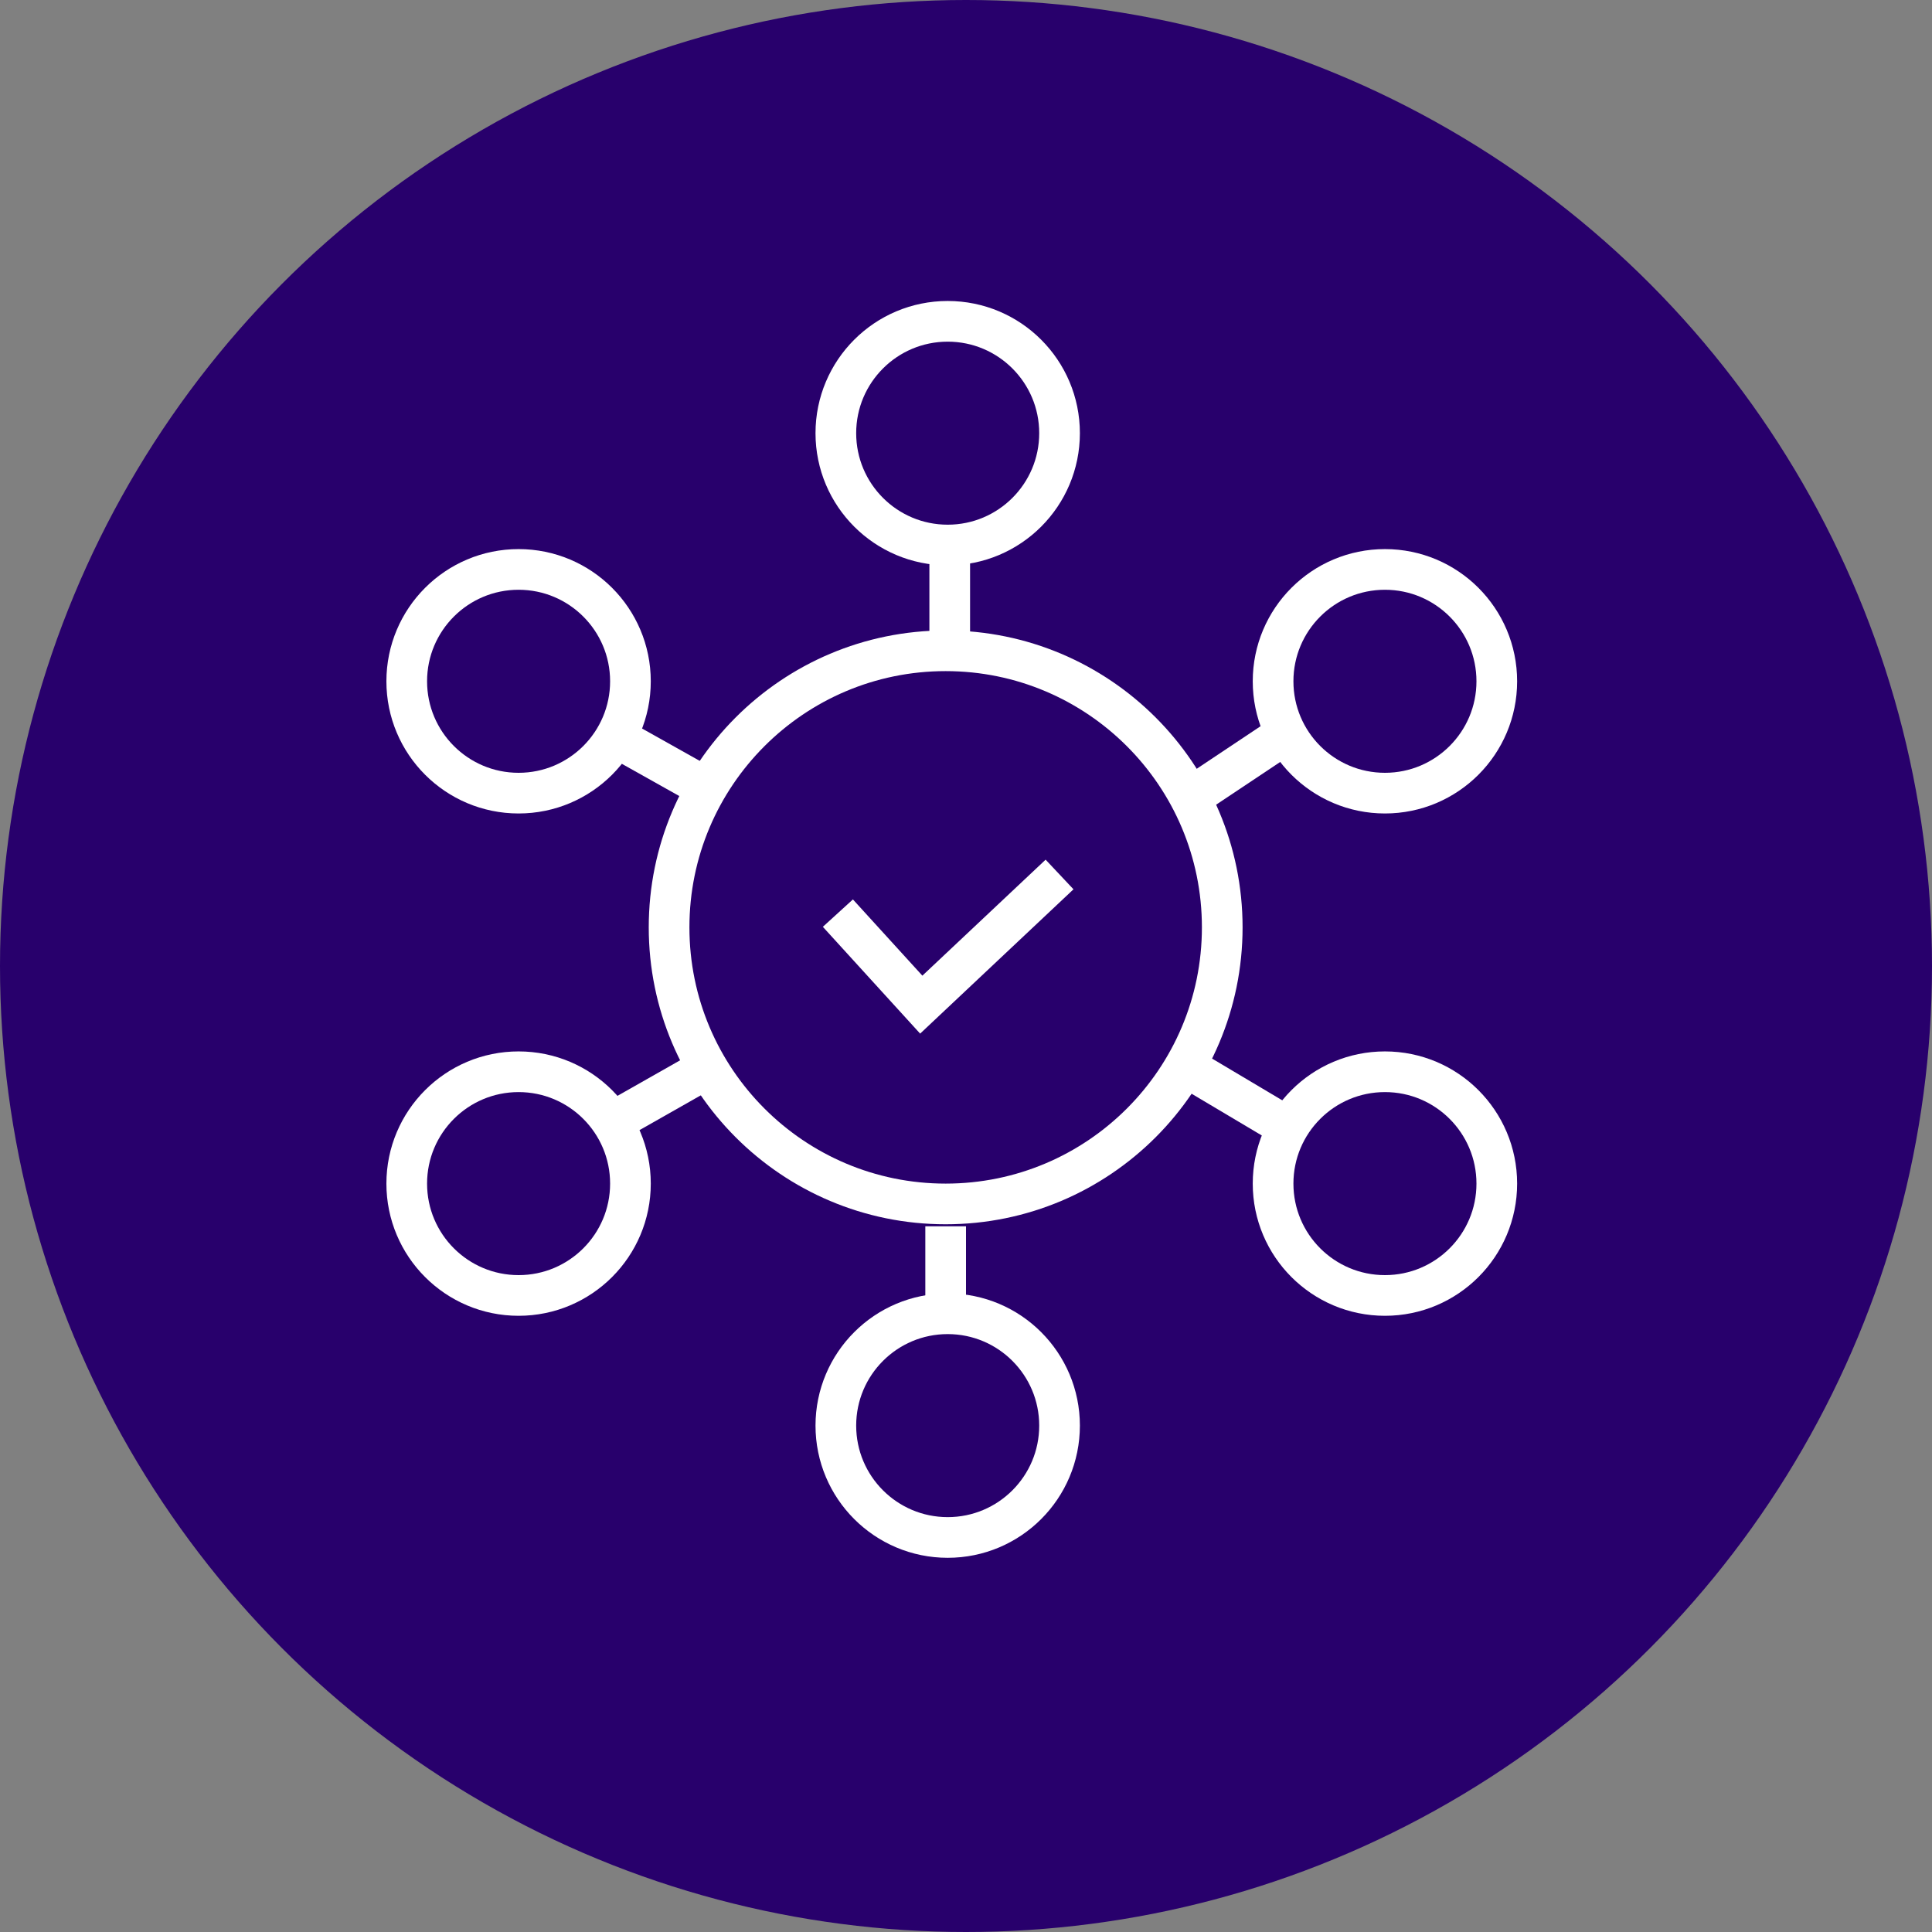 <?xml version="1.0" encoding="UTF-8"?>
<svg id="Layer_1" data-name="Layer 1" xmlns="http://www.w3.org/2000/svg" width="95" height="95" viewBox="0 0 95 95">
  <rect x="0" y="0" width="95" height="95" fill="#808080" stroke="none"/>
  <defs>
    <style>
      .cls-1 {
        fill: none;
        stroke: #fff;
        stroke-miterlimit: 10;
        stroke-width: 2px;
      }

      .cls-2 {
        fill: #28006c;
      }
    </style>
  </defs>
  <circle class="cls-2" cx="47.5" cy="47.5" r="47.5"/>
  <circle class="cls-1" cx="46.6" cy="21.3" r="5.5"/>
  <circle class="cls-1" cx="68.1" cy="33.5" r="5.5"/>
  <circle class="cls-1" cx="68.1" cy="58.2" r="5.5"/>
  <circle class="cls-1" cx="46.6" cy="70.1" r="5.5"/>
  <circle class="cls-1" cx="25.5" cy="58.2" r="5.5"/>
  <circle class="cls-1" cx="25.5" cy="33.5" r="5.5"/>
  <circle class="cls-1" cx="46.5" cy="45.6" r="13.6"/>
  <line class="cls-1" x1="46.7" y1="27.6" x2="46.7" y2="31.2"/>
  <line class="cls-1" x1="59" y1="38.9" x2="62.6" y2="36.5"/>
  <line class="cls-1" x1="58.9" y1="52.8" x2="62.6" y2="55"/>
  <line class="cls-1" x1="46.5" y1="60.3" x2="46.5" y2="64.1"/>
  <line class="cls-1" x1="34.3" y1="52.8" x2="30.6" y2="54.9"/>
  <line class="cls-1" x1="34.3" y1="38.5" x2="30.2" y2="36.2"/>
  <polyline class="cls-1" points="41.2 44.9 45.3 49.4 52.1 43"/>
</svg>